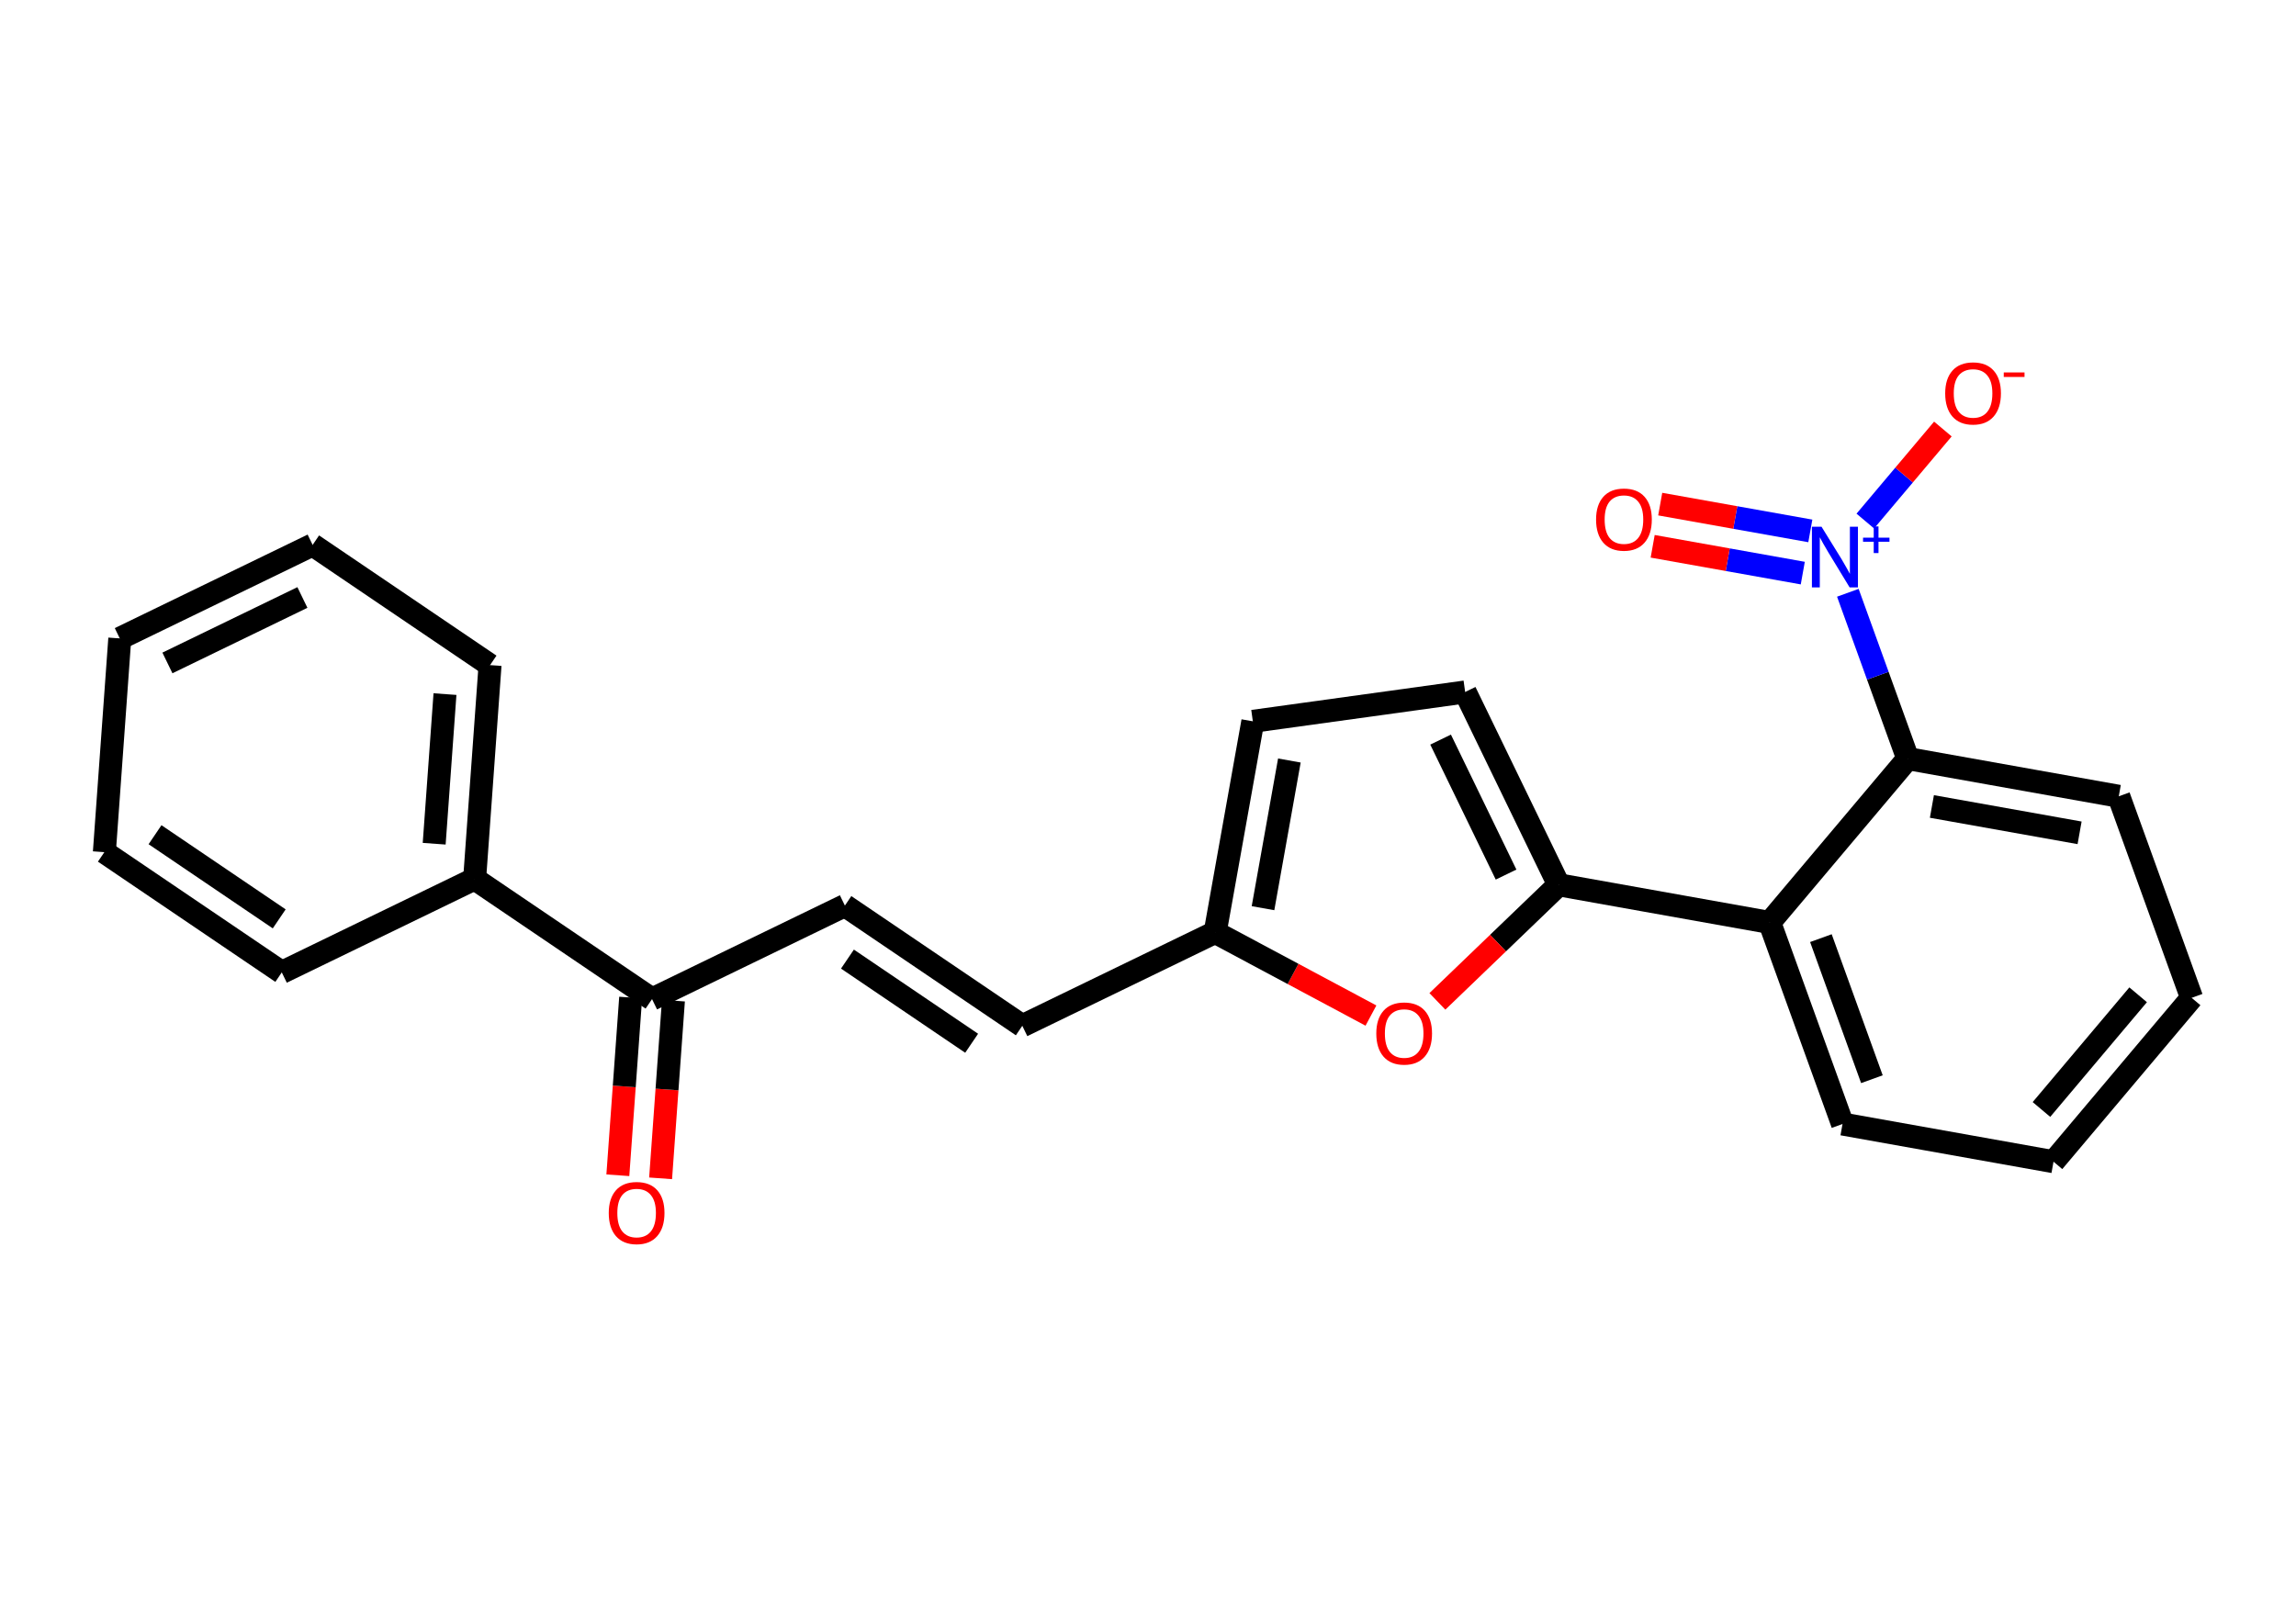 <?xml version='1.0' encoding='iso-8859-1'?>
<svg version='1.1' baseProfile='full'
              xmlns='http://www.w3.org/2000/svg'
                      xmlns:rdkit='http://www.rdkit.org/xml'
                      xmlns:xlink='http://www.w3.org/1999/xlink'
                  xml:space='preserve'
width='200px' height='140px' viewBox='0 0 200 140'>
<!-- END OF HEADER -->
<rect style='opacity:1.0;fill:#FFFFFF;stroke:none' width='200' height='140' x='0' y='0'> </rect>
<path class='bond-0 atom-0 atom-1' d='M 57.544,102.655 L 58.102,94.915' style='fill:none;fill-rule:evenodd;stroke:#FF0000;stroke-width:2.0px;stroke-linecap:butt;stroke-linejoin:miter;stroke-opacity:1' />
<path class='bond-0 atom-0 atom-1' d='M 58.102,94.915 L 58.661,87.174' style='fill:none;fill-rule:evenodd;stroke:#000000;stroke-width:2.0px;stroke-linecap:butt;stroke-linejoin:miter;stroke-opacity:1' />
<path class='bond-0 atom-0 atom-1' d='M 53.819,102.387 L 54.378,94.646' style='fill:none;fill-rule:evenodd;stroke:#FF0000;stroke-width:2.0px;stroke-linecap:butt;stroke-linejoin:miter;stroke-opacity:1' />
<path class='bond-0 atom-0 atom-1' d='M 54.378,94.646 L 54.936,86.906' style='fill:none;fill-rule:evenodd;stroke:#000000;stroke-width:2.0px;stroke-linecap:butt;stroke-linejoin:miter;stroke-opacity:1' />
<path class='bond-1 atom-1 atom-2' d='M 56.798,87.04 L 73.597,78.893' style='fill:none;fill-rule:evenodd;stroke:#000000;stroke-width:2.0px;stroke-linecap:butt;stroke-linejoin:miter;stroke-opacity:1' />
<path class='bond-17 atom-1 atom-18' d='M 56.798,87.04 L 41.344,76.566' style='fill:none;fill-rule:evenodd;stroke:#000000;stroke-width:2.0px;stroke-linecap:butt;stroke-linejoin:miter;stroke-opacity:1' />
<path class='bond-2 atom-2 atom-3' d='M 73.597,78.893 L 89.051,89.367' style='fill:none;fill-rule:evenodd;stroke:#000000;stroke-width:2.0px;stroke-linecap:butt;stroke-linejoin:miter;stroke-opacity:1' />
<path class='bond-2 atom-2 atom-3' d='M 73.82,83.555 L 84.638,90.887' style='fill:none;fill-rule:evenodd;stroke:#000000;stroke-width:2.0px;stroke-linecap:butt;stroke-linejoin:miter;stroke-opacity:1' />
<path class='bond-3 atom-3 atom-4' d='M 89.051,89.367 L 105.85,81.22' style='fill:none;fill-rule:evenodd;stroke:#000000;stroke-width:2.0px;stroke-linecap:butt;stroke-linejoin:miter;stroke-opacity:1' />
<path class='bond-4 atom-4 atom-5' d='M 105.85,81.22 L 109.132,62.841' style='fill:none;fill-rule:evenodd;stroke:#000000;stroke-width:2.0px;stroke-linecap:butt;stroke-linejoin:miter;stroke-opacity:1' />
<path class='bond-4 atom-4 atom-5' d='M 110.018,79.12 L 112.315,66.255' style='fill:none;fill-rule:evenodd;stroke:#000000;stroke-width:2.0px;stroke-linecap:butt;stroke-linejoin:miter;stroke-opacity:1' />
<path class='bond-23 atom-17 atom-4' d='M 119.421,88.475 L 112.635,84.847' style='fill:none;fill-rule:evenodd;stroke:#FF0000;stroke-width:2.0px;stroke-linecap:butt;stroke-linejoin:miter;stroke-opacity:1' />
<path class='bond-23 atom-17 atom-4' d='M 112.635,84.847 L 105.85,81.22' style='fill:none;fill-rule:evenodd;stroke:#000000;stroke-width:2.0px;stroke-linecap:butt;stroke-linejoin:miter;stroke-opacity:1' />
<path class='bond-5 atom-5 atom-6' d='M 109.132,62.841 L 127.626,60.284' style='fill:none;fill-rule:evenodd;stroke:#000000;stroke-width:2.0px;stroke-linecap:butt;stroke-linejoin:miter;stroke-opacity:1' />
<path class='bond-6 atom-6 atom-7' d='M 127.626,60.284 L 135.773,77.082' style='fill:none;fill-rule:evenodd;stroke:#000000;stroke-width:2.0px;stroke-linecap:butt;stroke-linejoin:miter;stroke-opacity:1' />
<path class='bond-6 atom-6 atom-7' d='M 125.488,64.433 L 131.191,76.192' style='fill:none;fill-rule:evenodd;stroke:#000000;stroke-width:2.0px;stroke-linecap:butt;stroke-linejoin:miter;stroke-opacity:1' />
<path class='bond-7 atom-7 atom-8' d='M 135.773,77.082 L 154.152,80.365' style='fill:none;fill-rule:evenodd;stroke:#000000;stroke-width:2.0px;stroke-linecap:butt;stroke-linejoin:miter;stroke-opacity:1' />
<path class='bond-16 atom-7 atom-17' d='M 135.773,77.082 L 130.49,82.161' style='fill:none;fill-rule:evenodd;stroke:#000000;stroke-width:2.0px;stroke-linecap:butt;stroke-linejoin:miter;stroke-opacity:1' />
<path class='bond-16 atom-7 atom-17' d='M 130.49,82.161 L 125.208,87.239' style='fill:none;fill-rule:evenodd;stroke:#FF0000;stroke-width:2.0px;stroke-linecap:butt;stroke-linejoin:miter;stroke-opacity:1' />
<path class='bond-8 atom-8 atom-9' d='M 154.152,80.365 L 160.498,97.922' style='fill:none;fill-rule:evenodd;stroke:#000000;stroke-width:2.0px;stroke-linecap:butt;stroke-linejoin:miter;stroke-opacity:1' />
<path class='bond-8 atom-8 atom-9' d='M 158.615,81.729 L 163.058,94.019' style='fill:none;fill-rule:evenodd;stroke:#000000;stroke-width:2.0px;stroke-linecap:butt;stroke-linejoin:miter;stroke-opacity:1' />
<path class='bond-25 atom-13 atom-8' d='M 166.184,66.09 L 154.152,80.365' style='fill:none;fill-rule:evenodd;stroke:#000000;stroke-width:2.0px;stroke-linecap:butt;stroke-linejoin:miter;stroke-opacity:1' />
<path class='bond-9 atom-9 atom-10' d='M 160.498,97.922 L 178.877,101.205' style='fill:none;fill-rule:evenodd;stroke:#000000;stroke-width:2.0px;stroke-linecap:butt;stroke-linejoin:miter;stroke-opacity:1' />
<path class='bond-10 atom-10 atom-11' d='M 178.877,101.205 L 190.909,86.93' style='fill:none;fill-rule:evenodd;stroke:#000000;stroke-width:2.0px;stroke-linecap:butt;stroke-linejoin:miter;stroke-opacity:1' />
<path class='bond-10 atom-10 atom-11' d='M 177.827,96.657 L 186.249,86.665' style='fill:none;fill-rule:evenodd;stroke:#000000;stroke-width:2.0px;stroke-linecap:butt;stroke-linejoin:miter;stroke-opacity:1' />
<path class='bond-11 atom-11 atom-12' d='M 190.909,86.93 L 184.563,69.372' style='fill:none;fill-rule:evenodd;stroke:#000000;stroke-width:2.0px;stroke-linecap:butt;stroke-linejoin:miter;stroke-opacity:1' />
<path class='bond-12 atom-12 atom-13' d='M 184.563,69.372 L 166.184,66.09' style='fill:none;fill-rule:evenodd;stroke:#000000;stroke-width:2.0px;stroke-linecap:butt;stroke-linejoin:miter;stroke-opacity:1' />
<path class='bond-12 atom-12 atom-13' d='M 181.149,72.555 L 168.284,70.258' style='fill:none;fill-rule:evenodd;stroke:#000000;stroke-width:2.0px;stroke-linecap:butt;stroke-linejoin:miter;stroke-opacity:1' />
<path class='bond-13 atom-13 atom-14' d='M 166.184,66.09 L 163.573,58.866' style='fill:none;fill-rule:evenodd;stroke:#000000;stroke-width:2.0px;stroke-linecap:butt;stroke-linejoin:miter;stroke-opacity:1' />
<path class='bond-13 atom-13 atom-14' d='M 163.573,58.866 L 160.962,51.642' style='fill:none;fill-rule:evenodd;stroke:#0000FF;stroke-width:2.0px;stroke-linecap:butt;stroke-linejoin:miter;stroke-opacity:1' />
<path class='bond-14 atom-14 atom-15' d='M 157.694,46.252 L 151.156,45.085' style='fill:none;fill-rule:evenodd;stroke:#0000FF;stroke-width:2.0px;stroke-linecap:butt;stroke-linejoin:miter;stroke-opacity:1' />
<path class='bond-14 atom-14 atom-15' d='M 151.156,45.085 L 144.618,43.917' style='fill:none;fill-rule:evenodd;stroke:#FF0000;stroke-width:2.0px;stroke-linecap:butt;stroke-linejoin:miter;stroke-opacity:1' />
<path class='bond-14 atom-14 atom-15' d='M 157.037,49.928 L 150.499,48.76' style='fill:none;fill-rule:evenodd;stroke:#0000FF;stroke-width:2.0px;stroke-linecap:butt;stroke-linejoin:miter;stroke-opacity:1' />
<path class='bond-14 atom-14 atom-15' d='M 150.499,48.76 L 143.961,47.593' style='fill:none;fill-rule:evenodd;stroke:#FF0000;stroke-width:2.0px;stroke-linecap:butt;stroke-linejoin:miter;stroke-opacity:1' />
<path class='bond-15 atom-14 atom-16' d='M 162.482,45.394 L 165.861,41.385' style='fill:none;fill-rule:evenodd;stroke:#0000FF;stroke-width:2.0px;stroke-linecap:butt;stroke-linejoin:miter;stroke-opacity:1' />
<path class='bond-15 atom-14 atom-16' d='M 165.861,41.385 L 169.24,37.376' style='fill:none;fill-rule:evenodd;stroke:#FF0000;stroke-width:2.0px;stroke-linecap:butt;stroke-linejoin:miter;stroke-opacity:1' />
<path class='bond-18 atom-18 atom-19' d='M 41.344,76.566 L 42.687,57.945' style='fill:none;fill-rule:evenodd;stroke:#000000;stroke-width:2.0px;stroke-linecap:butt;stroke-linejoin:miter;stroke-opacity:1' />
<path class='bond-18 atom-18 atom-19' d='M 37.821,73.504 L 38.761,60.469' style='fill:none;fill-rule:evenodd;stroke:#000000;stroke-width:2.0px;stroke-linecap:butt;stroke-linejoin:miter;stroke-opacity:1' />
<path class='bond-24 atom-23 atom-18' d='M 24.546,84.713 L 41.344,76.566' style='fill:none;fill-rule:evenodd;stroke:#000000;stroke-width:2.0px;stroke-linecap:butt;stroke-linejoin:miter;stroke-opacity:1' />
<path class='bond-19 atom-19 atom-20' d='M 42.687,57.945 L 27.233,47.471' style='fill:none;fill-rule:evenodd;stroke:#000000;stroke-width:2.0px;stroke-linecap:butt;stroke-linejoin:miter;stroke-opacity:1' />
<path class='bond-20 atom-20 atom-21' d='M 27.233,47.471 L 10.434,55.618' style='fill:none;fill-rule:evenodd;stroke:#000000;stroke-width:2.0px;stroke-linecap:butt;stroke-linejoin:miter;stroke-opacity:1' />
<path class='bond-20 atom-20 atom-21' d='M 26.342,52.052 L 14.584,57.755' style='fill:none;fill-rule:evenodd;stroke:#000000;stroke-width:2.0px;stroke-linecap:butt;stroke-linejoin:miter;stroke-opacity:1' />
<path class='bond-21 atom-21 atom-22' d='M 10.434,55.618 L 9.091,74.239' style='fill:none;fill-rule:evenodd;stroke:#000000;stroke-width:2.0px;stroke-linecap:butt;stroke-linejoin:miter;stroke-opacity:1' />
<path class='bond-22 atom-22 atom-23' d='M 9.091,74.239 L 24.546,84.713' style='fill:none;fill-rule:evenodd;stroke:#000000;stroke-width:2.0px;stroke-linecap:butt;stroke-linejoin:miter;stroke-opacity:1' />
<path class='bond-22 atom-22 atom-23' d='M 13.504,72.719 L 24.322,80.051' style='fill:none;fill-rule:evenodd;stroke:#000000;stroke-width:2.0px;stroke-linecap:butt;stroke-linejoin:miter;stroke-opacity:1' />
<path  class='atom-0' d='M 53.028 105.676
Q 53.028 104.407, 53.655 103.697
Q 54.282 102.988, 55.455 102.988
Q 56.627 102.988, 57.255 103.697
Q 57.882 104.407, 57.882 105.676
Q 57.882 106.961, 57.247 107.692
Q 56.612 108.417, 55.455 108.417
Q 54.29 108.417, 53.655 107.692
Q 53.028 106.968, 53.028 105.676
M 55.455 107.819
Q 56.261 107.819, 56.695 107.282
Q 57.135 106.737, 57.135 105.676
Q 57.135 104.638, 56.695 104.115
Q 56.261 103.585, 55.455 103.585
Q 54.648 103.585, 54.208 104.108
Q 53.775 104.631, 53.775 105.676
Q 53.775 106.744, 54.208 107.282
Q 54.648 107.819, 55.455 107.819
' fill='#FF0000'/>
<path  class='atom-14' d='M 158.669 45.888
L 160.401 48.689
Q 160.573 48.965, 160.849 49.465
Q 161.125 49.966, 161.14 49.995
L 161.14 45.888
L 161.842 45.888
L 161.842 51.175
L 161.118 51.175
L 159.258 48.114
Q 159.042 47.755, 158.81 47.344
Q 158.586 46.934, 158.519 46.807
L 158.519 51.175
L 157.832 51.175
L 157.832 45.888
L 158.669 45.888
' fill='#0000FF'/>
<path  class='atom-14' d='M 162.286 46.841
L 163.217 46.841
L 163.217 45.86
L 163.632 45.86
L 163.632 46.841
L 164.588 46.841
L 164.588 47.196
L 163.632 47.196
L 163.632 48.182
L 163.217 48.182
L 163.217 47.196
L 162.286 47.196
L 162.286 46.841
' fill='#0000FF'/>
<path  class='atom-15' d='M 139.031 45.264
Q 139.031 43.995, 139.659 43.285
Q 140.286 42.576, 141.458 42.576
Q 142.631 42.576, 143.258 43.285
Q 143.886 43.995, 143.886 45.264
Q 143.886 46.549, 143.251 47.28
Q 142.616 48.005, 141.458 48.005
Q 140.294 48.005, 139.659 47.28
Q 139.031 46.556, 139.031 45.264
M 141.458 47.407
Q 142.265 47.407, 142.698 46.87
Q 143.139 46.325, 143.139 45.264
Q 143.139 44.226, 142.698 43.703
Q 142.265 43.173, 141.458 43.173
Q 140.652 43.173, 140.211 43.696
Q 139.778 44.219, 139.778 45.264
Q 139.778 46.332, 140.211 46.87
Q 140.652 47.407, 141.458 47.407
' fill='#FF0000'/>
<path  class='atom-16' d='M 169.442 34.272
Q 169.442 33.002, 170.07 32.293
Q 170.697 31.583, 171.869 31.583
Q 173.042 31.583, 173.669 32.293
Q 174.297 33.002, 174.297 34.272
Q 174.297 35.556, 173.662 36.288
Q 173.027 37.012, 171.869 37.012
Q 170.704 37.012, 170.07 36.288
Q 169.442 35.563, 169.442 34.272
M 171.869 36.415
Q 172.676 36.415, 173.109 35.877
Q 173.55 35.332, 173.55 34.272
Q 173.55 33.233, 173.109 32.711
Q 172.676 32.181, 171.869 32.181
Q 171.063 32.181, 170.622 32.703
Q 170.189 33.226, 170.189 34.272
Q 170.189 35.34, 170.622 35.877
Q 171.063 36.415, 171.869 36.415
' fill='#FF0000'/>
<path  class='atom-16' d='M 174.543 32.446
L 176.352 32.446
L 176.352 32.84
L 174.543 32.84
L 174.543 32.446
' fill='#FF0000'/>
<path  class='atom-17' d='M 119.887 90.036
Q 119.887 88.767, 120.515 88.057
Q 121.142 87.348, 122.314 87.348
Q 123.487 87.348, 124.114 88.057
Q 124.741 88.767, 124.741 90.036
Q 124.741 91.321, 124.107 92.053
Q 123.472 92.777, 122.314 92.777
Q 121.149 92.777, 120.515 92.053
Q 119.887 91.328, 119.887 90.036
M 122.314 92.18
Q 123.121 92.18, 123.554 91.642
Q 123.995 91.097, 123.995 90.036
Q 123.995 88.998, 123.554 88.475
Q 123.121 87.945, 122.314 87.945
Q 121.508 87.945, 121.067 88.468
Q 120.634 88.991, 120.634 90.036
Q 120.634 91.104, 121.067 91.642
Q 121.508 92.18, 122.314 92.18
' fill='#FF0000'/>
</svg>
